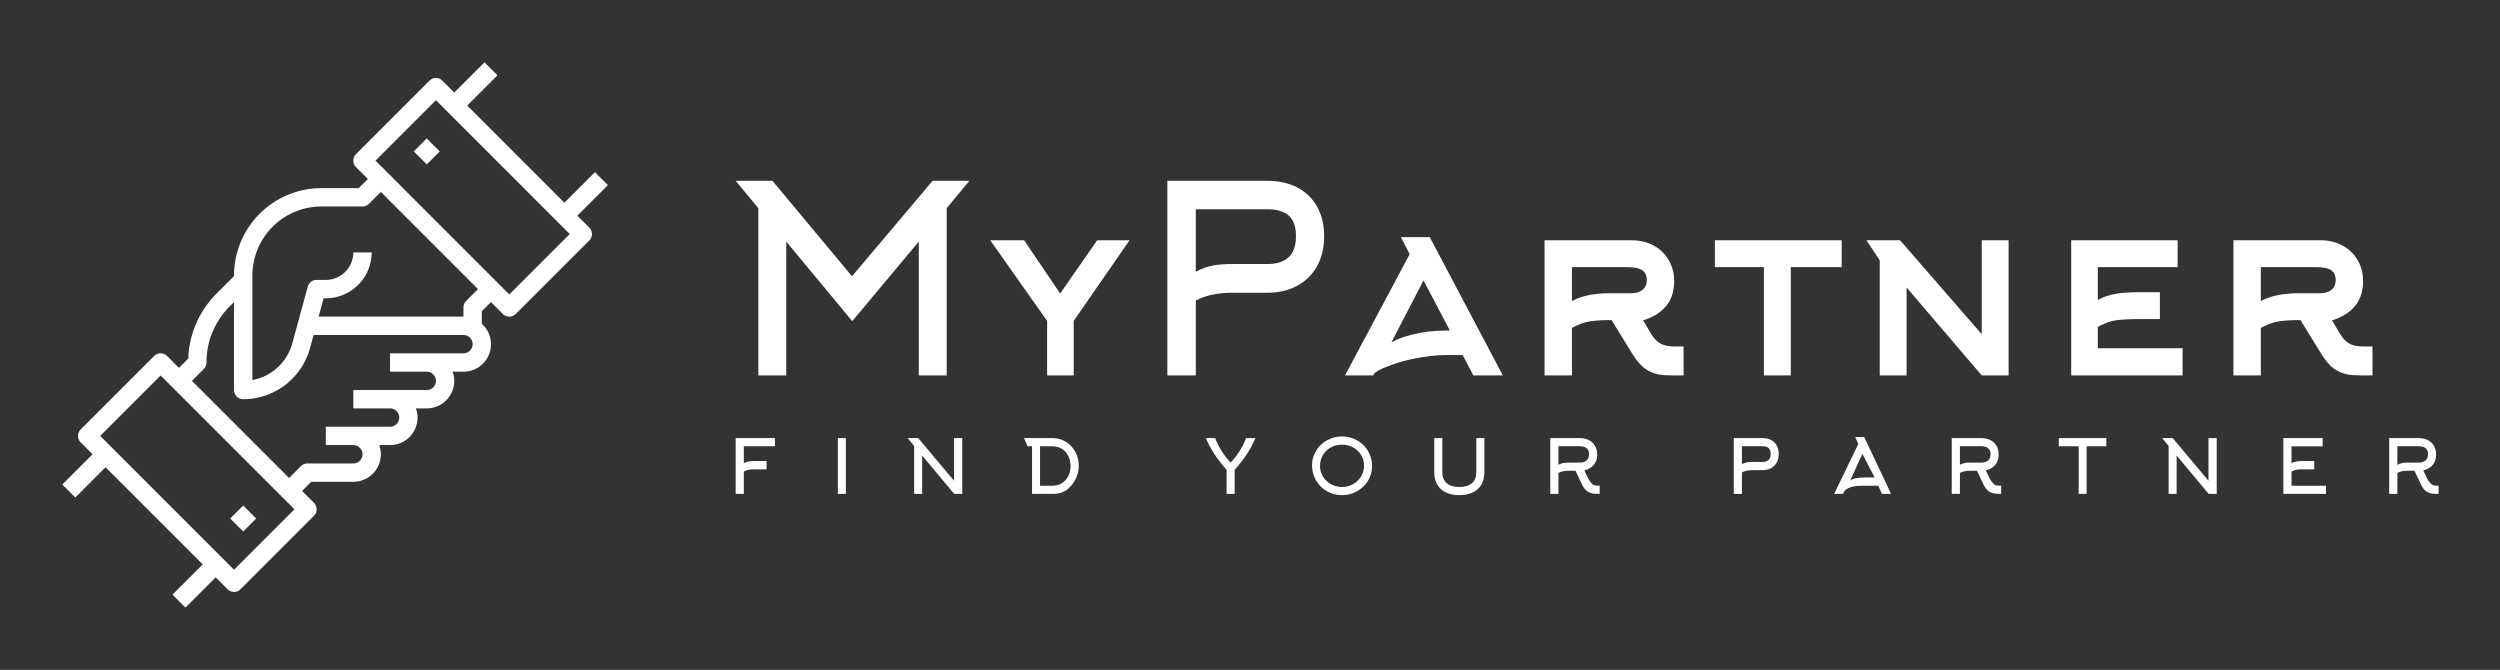 
        <svg xmlns="http://www.w3.org/2000/svg" xmlns:xlink="http://www.w3.org/1999/xlink" version="1.1" width="3157.48" height="846.063" viewBox="0 0 3157.48 846.063">
			
			<rect x="0" y="0" width="3157.48" height="846.063" fill="#333333" stroke="none"/>
			
			<g transform="scale(7.874) translate(10, 10)">
				<defs id="SvgjsDefs4603"><linearGradient id="SvgjsLinearGradient4610"><stop id="SvgjsStop4611" stop-color="#2d388a" offset="0"/><stop id="SvgjsStop4612" stop-color="#00aeef" offset="1"/></linearGradient><linearGradient id="SvgjsLinearGradient4613"><stop id="SvgjsStop4614" stop-color="#2d388a" offset="0"/><stop id="SvgjsStop4615" stop-color="#00aeef" offset="1"/></linearGradient><linearGradient id="SvgjsLinearGradient4616"><stop id="SvgjsStop4617" stop-color="#2d388a" offset="0"/><stop id="SvgjsStop4618" stop-color="#00aeef" offset="1"/></linearGradient></defs><g id="SvgjsG4604" featureKey="UqkkrJ-0" transform="matrix(1.472,0,0,1.472,-3.375,-3.375)" fill="#fff"><title xmlns="http://www.w3.org/2000/svg">002_Business_Icon_64x64</title><path xmlns="http://www.w3.org/2000/svg" d="M60.327,14.259,57,17.586,46.414,7l3.293-3.293L48.293,2.293,45,5.586,43.707,4.293a1,1,0,0,0-1.414,0l-8,8a1,1,0,0,0,0,1.414L35.586,15l-1,1H30.535A9.536,9.536,0,0,0,21,25.535v.051l-1.879,1.879a10.58,10.58,0,0,0-3.113,7.112L15,35.586l-1.293-1.293a1,1,0,0,0-1.414,0l-8,8a1,1,0,0,0,0,1.414L5.586,45,2.293,48.293l1.414,1.414L7,46.414,17.586,57l-3.293,3.293,1.414,1.414L19,58.414l1.293,1.293a1,1,0,0,0,1.414,0l8-8a1,1,0,0,0,0-1.414L28.414,49l1-1H34a3,3,0,0,0,3-3,2.966,2.966,0,0,0-.184-1H38a3,3,0,0,0,3-3,2.966,2.966,0,0,0-.184-1H42a3,3,0,0,0,3-3,2.966,2.966,0,0,0-.184-1H46a2.989,2.989,0,0,0,2-5.22V29.414l1-1,1.293,1.293a1,1,0,0,0,1.414,0l8-8a1,1,0,0,0,0-1.414L58.414,19l3.327-3.327ZM21,57.586,6.414,43,13,36.414,27.586,51ZM46,34H38v2h4a1,1,0,0,1,0,2H34v2h4a1,1,0,0,1,0,2H31v2h3a1,1,0,0,1,0,2H29a1,1,0,0,0-.707.293L27,47.586,16.414,37l1.293-1.293A1,1,0,0,0,18,35a8.6,8.6,0,0,1,2.535-6.121L21,28.414V38a1,1,0,0,0,1,1,7.56,7.56,0,0,0,7.28-5.562L29.673,32H46a1,1,0,0,1,0,2Zm.293-5.707A1,1,0,0,0,46,29v1H30.218l.546-2H31a5.006,5.006,0,0,0,5-5H34a3,3,0,0,1-3,3H30a1,1,0,0,0-.965.737l-1.684,6.176a5.564,5.564,0,0,1-4.351,4V25.535A7.535,7.535,0,0,1,30.535,18H35a1,1,0,0,0,.707-.293L37,16.414,47.586,27ZM51,27.586,36.414,13,43,6.414,57.586,21Z"/><rect xmlns="http://www.w3.org/2000/svg" x="21" y="51" width="2" height="2" transform="translate(-30.325 30.786) rotate(-44.999)"/><rect xmlns="http://www.w3.org/2000/svg" x="41" y="11" width="2" height="2" transform="translate(3.816 33.213) rotate(-45)"/></g><g id="SvgjsG4605" featureKey="0kuQ8p-0" transform="matrix(2.092,0,0,2.092,106.118,8.375)" fill="#fff"><path d="M14.94 9.74 l-5.1 6.1 l-5.06 -6.1 l0 10.26 l-2.14 0 l0 -12.82 l-1.74 -2.1 l2.82 0 l6.1 7.32 l6.18 -7.32 l2.82 0 l-1.74 2.1 l0 12.82 l-2.14 0 l0 -10.26 z M31.1 9.64 l-4.28 6.18 l0 4.18 l-2.04 0 l0 -4.18 l-4.36 -6.18 l2.6 0 l2.76 4.08 l2.84 -4.08 l2.48 0 z M39.02 11.46 l2.64 0 q2.2 0 2.2 -2.12 q0 -1.1 -0.55 -1.59 t-1.65 -0.49 l-5.48 0 l0 4.8 q0.62 -0.36 1.4 -0.5 q0.58 -0.1 1.44 -0.1 z M36.18 20 l-2.18 0 l0 -14.92 l7.66 0 q1.32 0 2.3 0.51 t1.52 1.47 t0.54 2.27 t-0.54 2.29 t-1.53 1.51 t-2.29 0.53 l-2.64 0 q-1.72 0 -2.84 0.6 l0 5.74 z M55.38 16.56 l0.28 0 l-2.02 -3.84 l-2.46 4.74 q0.68 -0.36 1.54 -0.58 q1.24 -0.32 2.66 -0.32 z M52.58 10.7 l-0.68 -1.3 l2.22 0 l5.6 10.6 l-2.26 0 l-0.82 -1.56 l-1.24 0 q-1.18 0 -2.5 0.28 q-1.12 0.22 -2.04 0.6 q-0.84 0.32 -1.02 0.56 l-0.06 0.12 l-2.16 0 z M70.48 15.78 l0.64 1.08 q0.34 0.56 0.86 0.78 q0.36 0.14 0.88 0.14 l0.72 0 l0 2.22 l-0.9 0 q-0.66 0 -1.04 -0.08 q-0.56 -0.12 -1.02 -0.44 q-0.5 -0.38 -0.96 -1.12 l-1.6 -2.6 l-0.14 0 q-1.14 0 -1.74 0.14 q-0.48 0.1 -1.16 0.46 l0 3.64 l-2.1 0 l0 -10.36 l6.68 0 q0.94 0 1.68 0.4 t1.16 1.12 t0.42 1.6 q0 1.16 -0.61 1.91 t-1.77 1.11 z M67.92 13.7 l1.68 0 q0.5 0 0.83 -0.26 t0.33 -0.74 q0 -0.62 -0.48 -0.84 q-0.34 -0.16 -1.04 -0.16 l-4.22 0 l0 2.6 q1.1 -0.6 2.9 -0.6 z M85.7 11.7 l-3.9 0 l0 8.3 l-2.06 0 l0 -8.3 l-3.76 0 l0 -2.06 l9.72 0 l0 2.06 z M87.6 9.64 l2.58 0 l6.26 7.2 l0 -7.2 l2.06 0 l0 10.36 l-2.06 0 l-5.76 -6.74 l0 6.74 l-2.06 0 l0 -8.82 z M105.34 16.28 l0 1.64 l6.5 0 l0 2.08 l-8.54 0 l0 -10.36 l8.16 0 l0 2.06 l-6.12 0 l0 2.52 q0.62 -0.36 1.5 -0.5 q0.68 -0.1 1.74 -0.1 l1.52 0 l0 2.06 l-1.52 0 q-1.38 0 -2 0.12 q-0.54 0.1 -1.24 0.48 z M123.3 15.78 l0.64 1.08 q0.34 0.56 0.86 0.78 q0.36 0.14 0.88 0.14 l0.72 0 l0 2.22 l-0.9 0 q-0.66 0 -1.04 -0.08 q-0.56 -0.12 -1.02 -0.44 q-0.5 -0.38 -0.96 -1.12 l-1.6 -2.6 l-0.14 0 q-1.14 0 -1.74 0.14 q-0.48 0.1 -1.16 0.46 l0 3.64 l-2.1 0 l0 -10.36 l6.68 0 q0.94 0 1.68 0.4 t1.16 1.12 t0.42 1.6 q0 1.16 -0.61 1.91 t-1.77 1.11 z M120.74 13.7 l1.68 0 q0.5 0 0.83 -0.26 t0.33 -0.74 q0 -0.62 -0.48 -0.84 q-0.34 -0.16 -1.04 -0.16 l-4.22 0 l0 2.6 q1.1 -0.6 2.9 -0.6 z"/></g><g id="SvgjsG4606" featureKey="Nh6iBa-0" transform="matrix(0.6,0,0,0.6,106.681,57.218)" fill="#fff"><path d="M4.38 14.02 l0 5.98 l-2.18 0 l0 -14.92 l10.5 0 l0 2.2 l-8.32 0 l0 4.52 q0.62 -0.36 1.38 -0.48 q0.56 -0.1 1.44 -0.1 l3.26 0 l0 2.22 l-3.26 0 q-0.82 0 -1.44 0.1 q-0.76 0.14 -1.38 0.48 z M31.657 20 l-2.14 0 l0 -14.92 l2.14 0 l0 14.92 z M49.914 7.18 l-1.74 -2.1 l2.82 0 l9.58 11.4 l0 -11.4 l2.2 0 l0 14.92 l-2.16 0 l-8.56 -10.26 l0 10.26 l-2.14 0 l0 -12.82 z M83.57 7.28 l0 10.54 l3.38 0 q1.4 0 2.52 -0.72 q1.06 -0.7 1.66 -1.88 t0.6 -2.58 q0 -1.46 -0.57 -2.68 t-1.63 -1.94 q-1.14 -0.74 -2.62 -0.74 l-3.34 0 z M80.25 7.28 l-0.96 -2.2 l7.6 0 q1.98 0 3.62 1.02 q1.58 0.98 2.5 2.68 t0.92 3.7 q0 1.5 -0.59 2.97 t-1.63 2.57 q-1 1.08 -2.14 1.54 q-1.1 0.44 -2.62 0.44 l-5.52 0 l0 -12.72 l-1.18 0 z M134.524 11.64 q1.34 -1.4 2.42 -3.12 t1.72 -3.44 l2.5 0 q-1.02 2.38 -2.48 4.56 q-1.32 1.98 -3.08 3.9 l0 6.46 l-2.16 0 l0 -6.46 q-1.76 -1.92 -3.08 -3.9 q-1.46 -2.18 -2.48 -4.56 l2.5 0 q0.64 1.72 1.72 3.44 t2.42 3.12 z M170.181 12.44 q0 -1.6 -0.82 -2.9 q-0.78 -1.26 -2.13 -1.98 t-2.93 -0.72 q-1.64 0 -2.99 0.74 t-2.11 2.02 q-0.78 1.34 -0.78 2.98 q0 1.56 0.84 2.88 q0.8 1.24 2.15 1.97 t2.92 0.73 t2.92 -0.76 t2.13 -2.04 q0.8 -1.34 0.8 -2.92 z M172.341 12.56 q0 2.16 -1.12 3.98 q-1.08 1.74 -2.93 2.77 t-3.99 1.03 q-2.22 0 -4.08 -1.08 q-1.82 -1.04 -2.86 -2.86 q-1.08 -1.86 -1.08 -4.08 q0 -2.14 1.14 -3.94 q1.08 -1.72 2.93 -2.73 t3.97 -1.01 q2.18 0 4.04 1.06 q1.82 1.04 2.88 2.82 q1.1 1.86 1.1 4.04 z M195.657 20.34 q-2.1 0 -3.61 -0.73 t-2.3 -2.11 t-0.79 -3.3 l0 -9.12 l2.16 0 l0 9.12 q0 1.92 1.18 2.94 t3.36 1.02 t3.36 -1.02 t1.18 -2.94 l0 -9.12 l2.16 0 l0 9.12 q0 1.92 -0.79 3.3 t-2.3 2.11 t-3.61 0.73 z M222.154 7.26 l0 4.96 q0.62 -0.36 1.38 -0.48 q0.56 -0.1 1.44 -0.1 l2.84 0 q1.18 0 1.84 -0.54 q0.7 -0.58 0.7 -1.74 q0 -1.1 -0.74 -1.64 q-0.64 -0.46 -1.8 -0.46 l-5.66 0 z M228.534 17.64 l-1.82 -3.82 l-1.74 0 q-0.82 0 -1.44 0.1 q-0.76 0.14 -1.38 0.48 l0 5.6 l-2.18 0 l0 -14.92 l7.84 0 q1.38 0 2.44 0.52 t1.64 1.48 q0.62 1.02 0.62 2.4 q0 1.68 -0.9 2.76 t-2.54 1.5 l1.16 2.38 q0.5 0.74 0.78 1.04 q0.34 0.38 0.65 0.51 t0.81 0.13 l0.22 0 l0.48 -0.02 l0 2.22 q-1.16 0 -1.72 -0.08 q-0.94 -0.16 -1.6 -0.62 q-0.78 -0.56 -1.32 -1.66 z M274.048 11.46 l2.64 0 q2.2 0 2.2 -2.12 q0 -1.1 -0.55 -1.59 t-1.65 -0.49 l-5.48 0 l0 4.8 q0.62 -0.36 1.4 -0.5 q0.58 -0.1 1.44 -0.1 z M271.208 20 l-2.18 0 l0 -14.92 l7.66 0 q1.32 0 2.3 0.51 t1.52 1.47 t0.54 2.27 t-0.54 2.29 t-1.53 1.51 t-2.29 0.53 l-2.64 0 q-1.72 0 -2.84 0.6 l0 5.74 z M302.324 6.66 l-0.82 -1.84 l2.4 0 l7.18 15.18 l-2.44 0 l-0.98 -2.18 l-4.54 0 q-1.28 0 -2.3 0.24 q-0.9 0.22 -1.5 0.58 q-0.54 0.32 -0.72 0.66 l-0.38 0.7 l-2.36 0 z M303.924 15.62 l2.76 0 l-3.26 -6.3 l-3.3 7.14 q0.44 -0.38 1.34 -0.6 q1.02 -0.24 2.46 -0.24 z M329.481 7.26 l0 4.96 q0.62 -0.36 1.38 -0.48 q0.56 -0.1 1.44 -0.1 l2.84 0 q1.18 0 1.84 -0.54 q0.7 -0.58 0.7 -1.74 q0 -1.1 -0.74 -1.64 q-0.64 -0.46 -1.8 -0.46 l-5.66 0 z M335.861 17.64 l-1.82 -3.82 l-1.74 0 q-0.82 0 -1.44 0.1 q-0.76 0.14 -1.38 0.48 l0 5.6 l-2.18 0 l0 -14.92 l7.84 0 q1.38 0 2.44 0.52 t1.64 1.48 q0.62 1.02 0.62 2.4 q0 1.68 -0.9 2.76 t-2.54 1.5 l1.16 2.38 q0.5 0.74 0.78 1.04 q0.34 0.38 0.65 0.51 t0.81 0.13 l0.22 0 l0.48 -0.02 l0 2.22 q-1.16 0 -1.72 -0.08 q-0.94 -0.16 -1.6 -0.62 q-0.78 -0.56 -1.32 -1.66 z M368.618 7.28 l-5.26 0 l0 12.72 l-2.12 0 l0 -12.72 l-5.32 0 l0 -2.2 l12.7 0 l0 2.2 z M385.275 7.18 l-1.74 -2.1 l2.82 0 l9.58 11.4 l0 -11.4 l2.2 0 l0 14.92 l-2.16 0 l-8.56 -10.26 l0 10.26 l-2.14 0 l0 -12.82 z M418.131 14.02 l0 3.8 l9.2 0 l0 2.18 l-11.38 0 l0 -14.92 l10.5 0 l0 2.2 l-8.32 0 l0 4.52 q0.62 -0.36 1.38 -0.48 q0.56 -0.1 1.44 -0.1 l3.26 0 l0 2.22 l-3.26 0 q-0.82 0 -1.44 0.1 q-0.76 0.14 -1.38 0.48 z M446.428 7.26 l0 4.96 q0.62 -0.36 1.38 -0.48 q0.56 -0.1 1.44 -0.1 l2.84 0 q1.18 0 1.84 -0.54 q0.7 -0.58 0.7 -1.74 q0 -1.1 -0.74 -1.64 q-0.64 -0.46 -1.8 -0.46 l-5.66 0 z M452.808 17.64 l-1.82 -3.82 l-1.74 0 q-0.82 0 -1.44 0.1 q-0.76 0.14 -1.38 0.48 l0 5.6 l-2.18 0 l0 -14.92 l7.84 0 q1.38 0 2.44 0.52 t1.64 1.48 q0.62 1.02 0.62 2.4 q0 1.68 -0.9 2.76 t-2.54 1.5 l1.16 2.38 q0.5 0.74 0.78 1.04 q0.34 0.38 0.65 0.51 t0.81 0.13 l0.22 0 l0.48 -0.02 l0 2.22 q-1.16 0 -1.72 -0.08 q-0.94 -0.16 -1.6 -0.62 q-0.78 -0.56 -1.32 -1.66 z"/></g>
			</g>
		</svg>
	